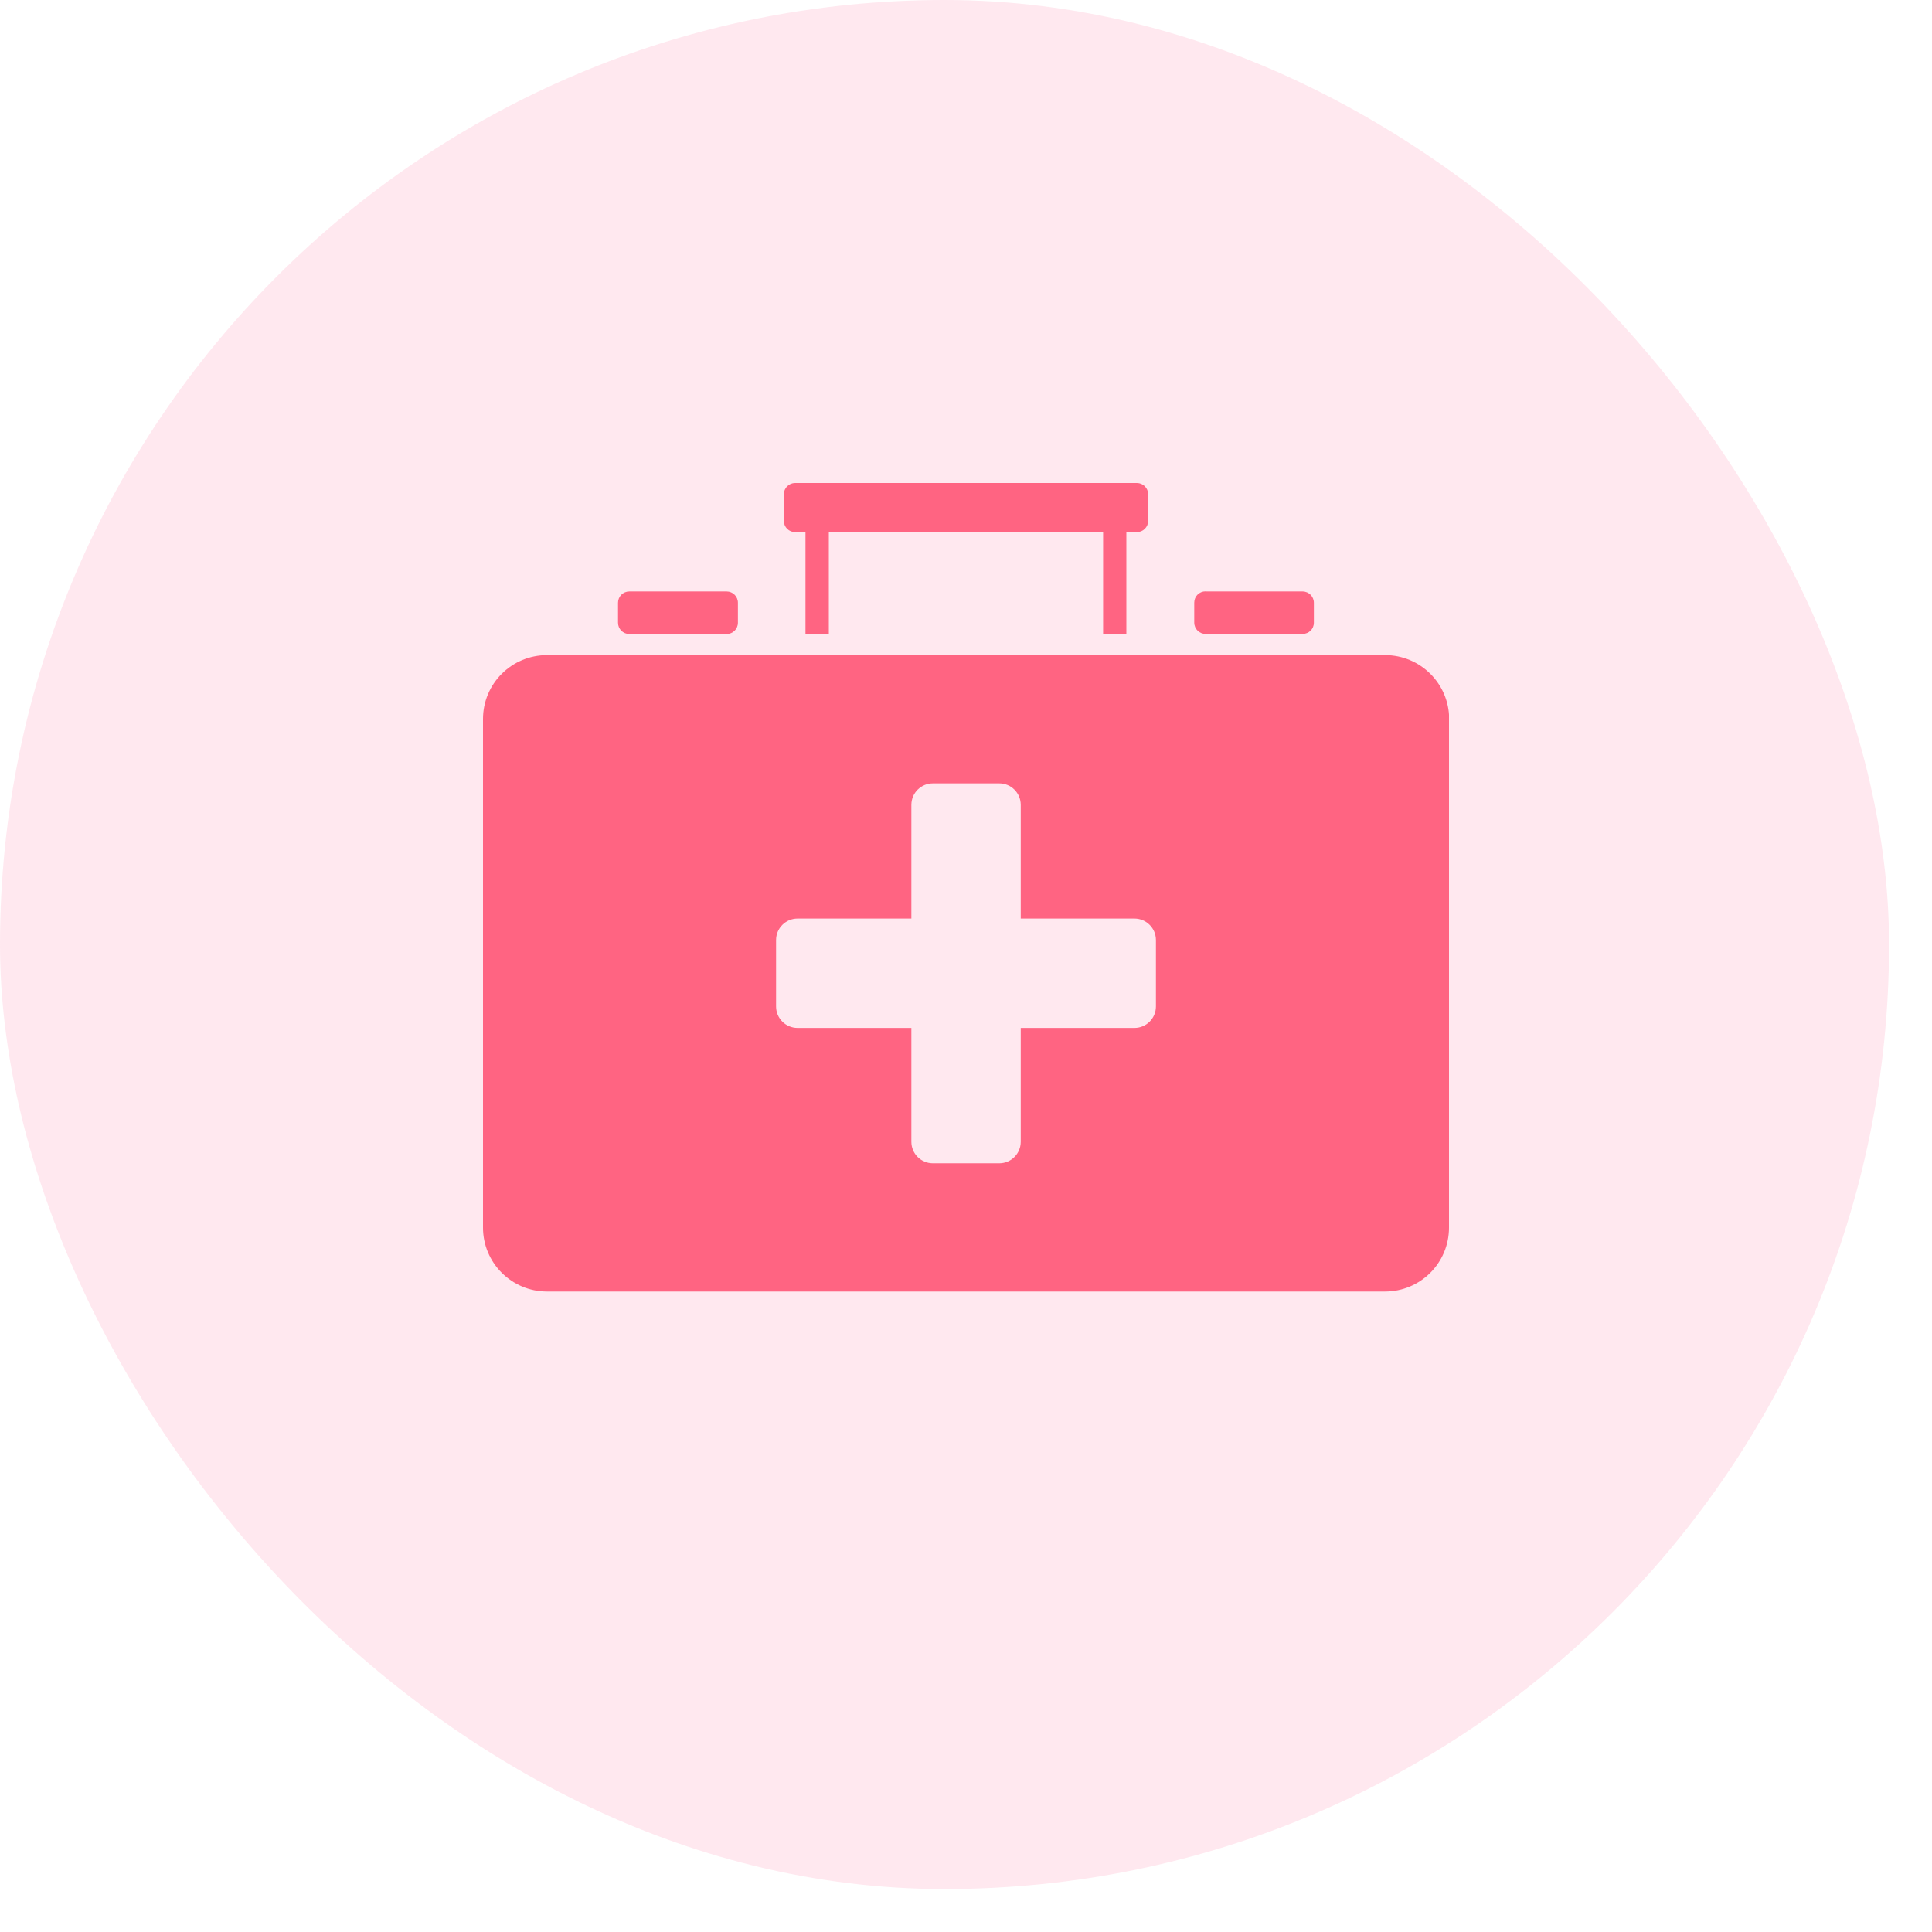 <svg width="36" height="36" viewBox="0 0 36 36" fill="none" xmlns="http://www.w3.org/2000/svg">
<rect width="35.2" height="35.2" rx="17.6" fill="#FFB2C8" fill-opacity="0.3"/>
<g clip-path="url(#clip0_4136_15591)">
<path d="M11.726 11.021H13.54C13.656 11.021 13.75 11.115 13.75 11.231V11.604C13.75 11.72 13.656 11.814 13.54 11.814H11.726C11.61 11.814 11.516 11.72 11.516 11.604V11.231C11.516 11.115 11.61 11.021 11.726 11.021Z" fill="#FF6482"/>
<path d="M22.46 11.021H24.271C24.388 11.021 24.482 11.115 24.482 11.232V11.604C24.482 11.721 24.388 11.812 24.274 11.812H22.463C22.347 11.812 22.253 11.718 22.253 11.601V11.229C22.253 11.112 22.347 11.019 22.463 11.019L22.46 11.021Z" fill="#FF6482"/>
<path d="M15.444 9.918H15.009V11.812H15.444V9.918Z" fill="#FF6482"/>
<path d="M14.816 9H21.184C21.3 9 21.394 9.094 21.394 9.21V9.705C21.394 9.822 21.3 9.915 21.184 9.915H14.816C14.7 9.915 14.606 9.822 14.606 9.705V9.21C14.606 9.094 14.7 9 14.816 9Z" fill="#FF6482"/>
<path d="M20.988 9.918H20.555V11.812H20.988V9.918Z" fill="#FF6482"/>
<path d="M27 22.875C27 23.535 26.466 24.066 25.806 24.066H10.194C9.534 24.066 9 23.532 9 22.875V13.398C9 12.738 9.534 12.207 10.194 12.207H25.809C26.468 12.207 27.003 12.741 27.003 13.398V22.872L27 22.875ZM21.138 17.116H19.02V14.998C19.02 14.776 18.841 14.597 18.62 14.597H17.383C17.161 14.597 16.982 14.776 16.982 14.998V17.116H14.862C14.64 17.116 14.461 17.295 14.461 17.517V18.753C14.461 18.975 14.64 19.154 14.862 19.154H16.982V21.275C16.982 21.497 17.161 21.676 17.383 21.676H18.62C18.841 21.676 19.02 21.497 19.02 21.275V19.154H21.138C21.36 19.154 21.539 18.975 21.539 18.753V17.517C21.539 17.295 21.36 17.116 21.138 17.116Z" fill="#FF6482"/>
</g>
<defs>
<clipPath id="clip0_4136_15591">
<rect width="18" height="15.066" fill="white" transform="translate(9 9)"/>
</clipPath>
</defs>
</svg>
